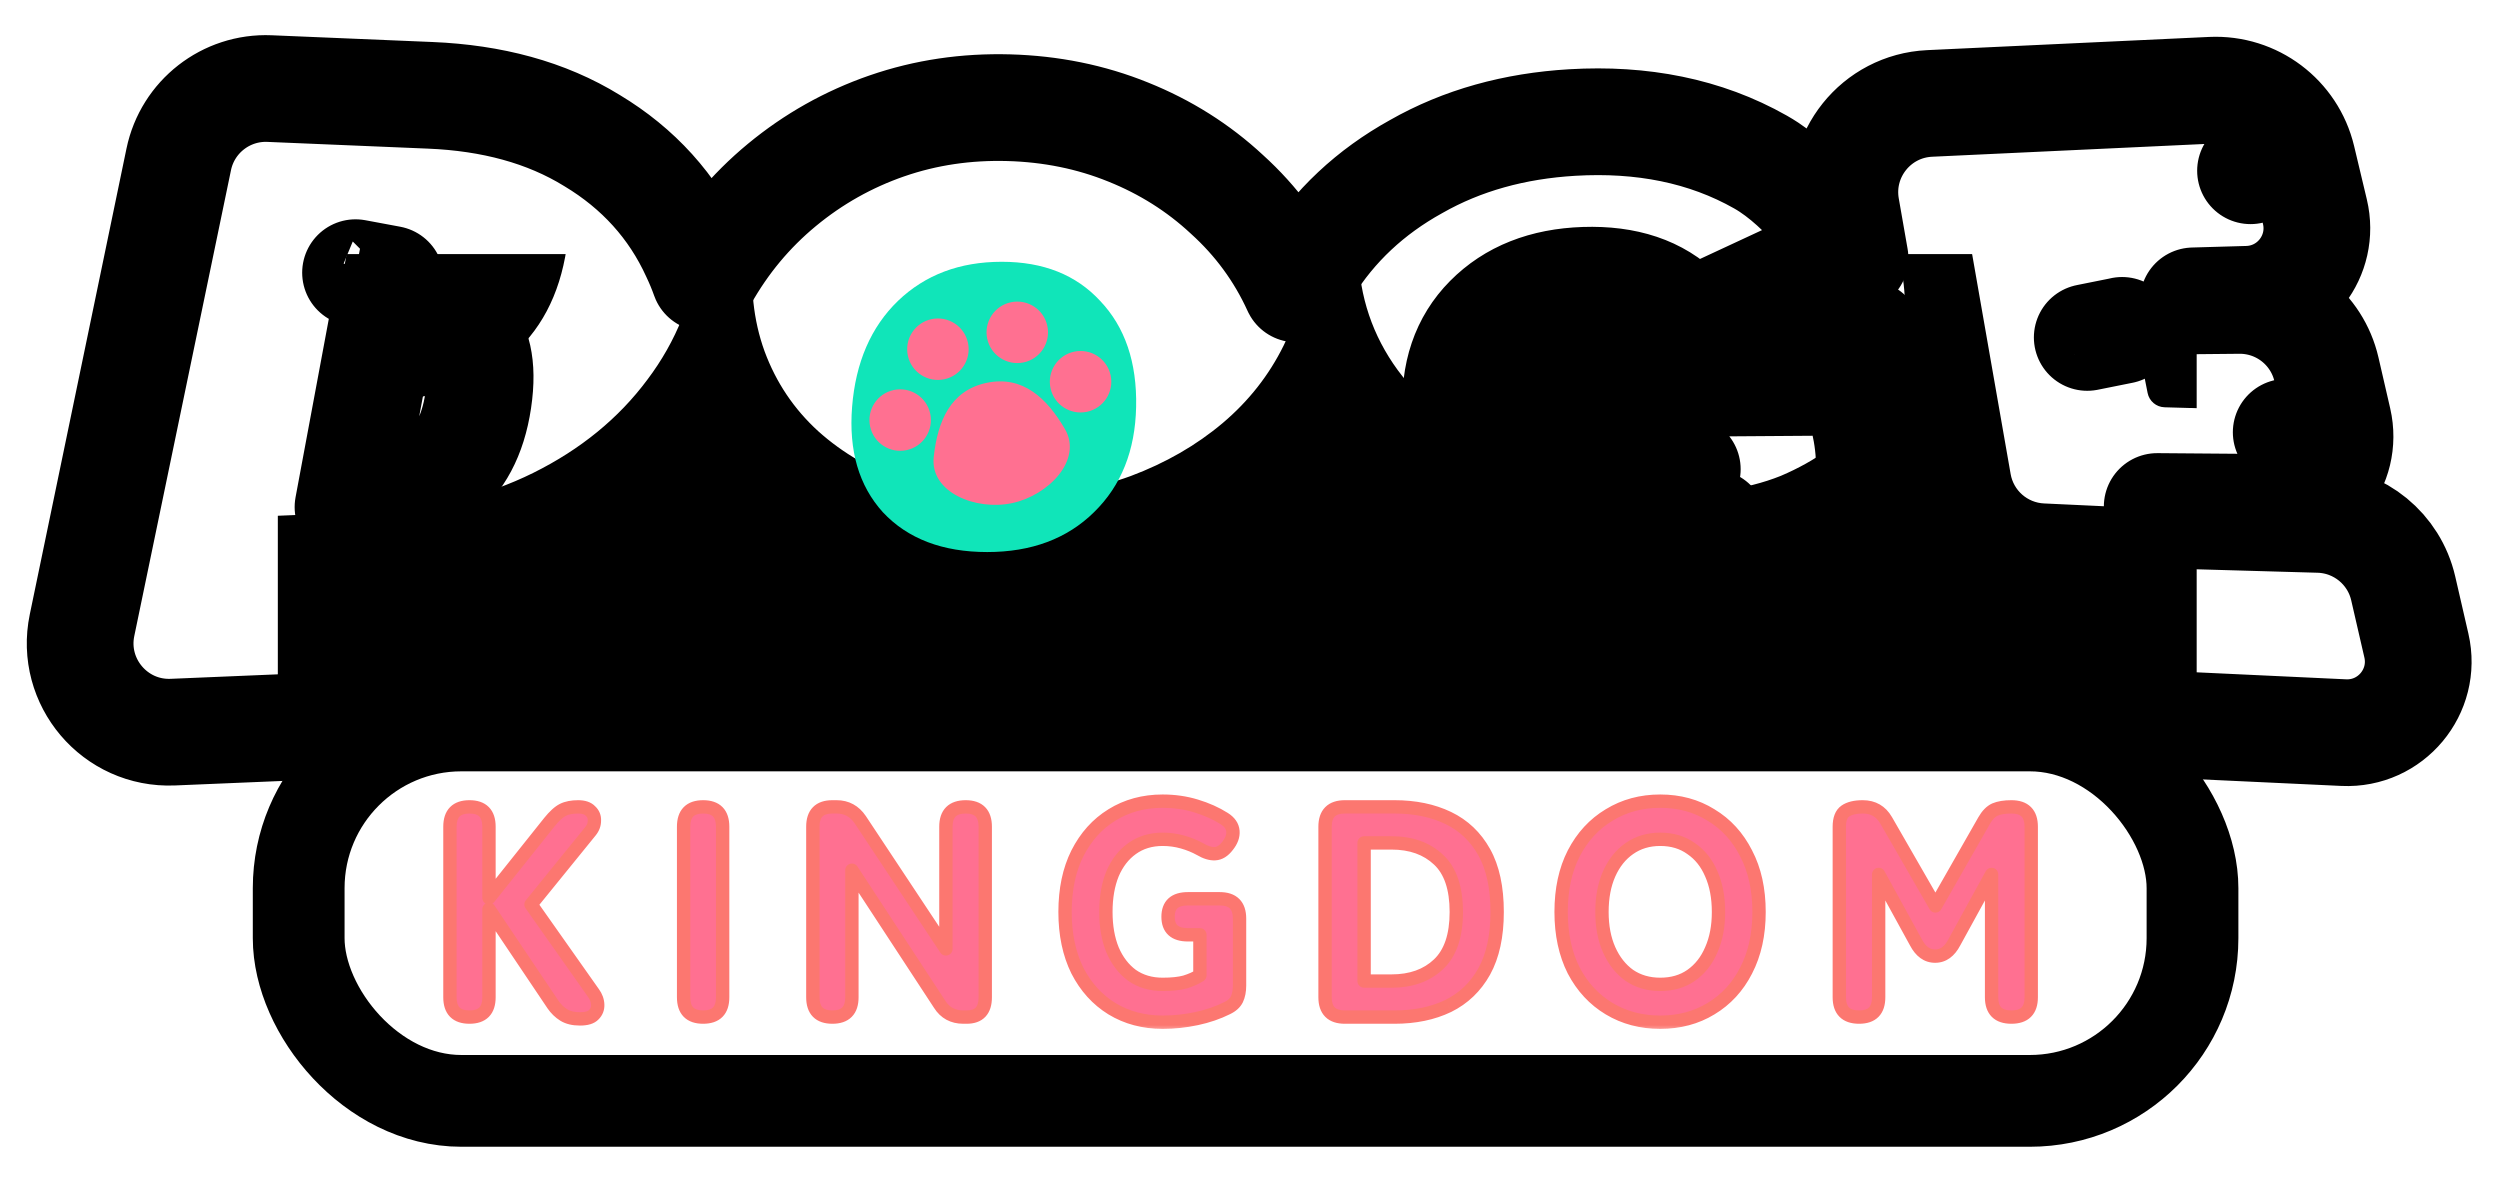 <svg width="160" height="76" viewBox="0 0 160 76" fill="none" xmlns="http://www.w3.org/2000/svg">
<mask id="mask0_51_680" style="mask-type:alpha" maskUnits="userSpaceOnUse" x="0" y="0" width="160" height="76">
<rect width="160" height="76" fill="#D9D9D9"/>
</mask>
<g mask="url(#mask0_51_680)">
<rect x="17.781" y="16.262" width="122.806" height="28.833" fill="black"/>
<g filter="url(#filter0_i_51_680)">
<path fill-rule="evenodd" clip-rule="evenodd" d="M81.237 26.135C81.253 28.388 80.803 30.459 79.878 32.354C78.942 34.255 77.641 35.91 75.973 37.322C74.289 38.742 72.324 39.873 70.08 40.714C67.825 41.532 65.405 41.979 62.826 42.051C60.247 42.123 57.866 41.803 55.691 41.086C53.529 40.333 51.66 39.252 50.089 37.841C48.533 36.422 47.389 34.716 46.655 32.726C45.932 30.731 45.703 28.532 45.96 26.133C46.216 23.737 46.902 21.543 48.008 19.556C49.103 17.576 50.507 15.88 52.217 14.469C53.913 13.066 55.8 12.005 57.882 11.283C59.953 10.566 62.145 10.242 64.467 10.307C66.788 10.371 68.941 10.811 70.933 11.62C72.936 12.425 74.695 13.536 76.213 14.952C77.777 16.361 78.991 18.015 79.853 19.915C80.758 21.809 81.222 23.881 81.237 26.135ZM100.83 11.249C104.731 11.02 108.11 11.708 110.992 13.343C112.912 14.431 115.05 17.21 116.307 19.015C116.81 19.736 116.297 20.691 115.419 20.709L108.879 20.846C108.522 20.854 108.183 20.692 107.954 20.419C107.831 20.273 107.699 20.122 107.598 20.021C106.121 18.543 104.061 17.852 101.411 17.939C98.811 18.025 96.755 18.845 95.231 20.385C93.722 21.908 93.034 23.924 93.179 26.45C93.332 29.116 94.316 31.223 96.143 32.787C98.021 34.346 100.515 35.187 103.611 35.292C105.765 35.365 107.519 34.96 108.867 34.07C110.236 33.141 111.138 31.809 111.573 30.078L102.882 29.96C101.708 29.944 100.739 29.038 100.644 27.868L100.576 27.028C100.469 25.709 101.506 24.577 102.829 24.568L117.032 24.466C117.921 24.46 118.733 24.972 118.997 25.82C119.426 27.197 119.905 29.435 119.461 31.688C119.104 33.5 118.278 35.232 116.978 36.875C115.691 38.472 113.93 39.748 111.694 40.7C109.439 41.604 106.708 41.955 103.511 41.767C99.902 41.554 96.664 40.737 93.815 39.337C91.022 37.941 88.809 36.138 87.176 33.928C85.566 31.722 84.731 29.236 84.652 26.449C84.574 23.664 85.225 21.184 86.589 18.988C87.961 16.768 89.865 14.985 92.3 13.641C94.742 12.244 97.579 11.441 100.83 11.249ZM141.698 9.186C142.791 9.134 143.765 9.867 144.019 10.931L144.833 14.34C145 15.042 144.48 15.721 143.758 15.742L132.665 16.059C131.96 16.079 131.443 16.729 131.582 17.421L132.467 21.821C132.575 22.357 133.048 22.74 133.594 22.735L143.325 22.641C144.393 22.631 145.325 23.365 145.565 24.406L146.317 27.664C146.482 28.381 145.934 29.064 145.198 29.058L135.293 28.979C134.572 28.973 134.027 29.631 134.167 30.338L135.17 35.394C135.273 35.915 135.723 36.295 136.254 36.31L148.324 36.655C149.359 36.685 150.245 37.41 150.477 38.42L151.322 42.085C151.491 42.819 150.912 43.513 150.159 43.477L128.539 42.464C127.475 42.414 126.587 41.633 126.404 40.583L121.521 12.698C121.284 11.347 122.287 10.095 123.656 10.031L141.698 9.186ZM27.404 9.512C30.876 9.658 33.775 10.463 36.119 11.915C38.517 13.353 40.267 15.29 41.369 17.727C42.525 20.151 42.913 22.948 42.514 26.133C42.118 29.294 41.005 32.093 39.155 34.542C37.317 37.014 34.883 39.003 31.853 40.508C28.838 42.002 25.398 42.838 21.551 42.999L10.918 43.445C9.437 43.507 8.292 42.159 8.594 40.708L14.782 10.893C15.009 9.801 15.993 9.034 17.107 9.081L27.404 9.512ZM25.664 16.383L22.782 16.313C22.223 16.299 21.737 16.693 21.635 17.242L18.4 34.59C18.267 35.301 18.823 35.954 19.546 35.936L22.23 35.871C25.493 35.792 28.168 34.892 30.239 33.185C32.292 31.496 33.536 29.148 33.986 26.133C34.435 23.125 33.917 20.777 32.447 19.074C30.994 17.358 28.738 16.459 25.664 16.383Z" fill="white"/>
</g>
<path d="M95.231 20.385C93.722 21.908 93.034 23.924 93.179 26.45C93.332 29.116 94.316 31.223 96.143 32.787M95.231 20.385L111.694 40.7C113.93 39.748 115.691 38.472 116.978 36.875C118.278 35.232 119.104 33.5 119.461 31.688C119.905 29.435 119.426 27.197 118.997 25.82C118.733 24.972 117.921 24.46 117.032 24.466L102.829 24.568C101.506 24.577 100.469 25.709 100.576 27.028L100.644 27.868C100.739 29.038 101.708 29.944 102.882 29.96L107.987 30.029C107.735 30.564 107.392 30.94 106.967 31.232C106.382 31.612 105.396 31.936 103.727 31.879C103.425 31.869 103.135 31.85 102.857 31.824C100.803 31.63 99.364 31.015 98.344 30.175C97.974 29.855 97.655 29.495 97.395 29.079M95.231 20.385C96.755 18.845 98.811 18.025 101.411 17.939C104.061 17.852 106.121 18.543 107.598 20.021C107.699 20.122 107.831 20.273 107.954 20.419M95.231 20.385L107.118 21.122M96.143 32.787C98.021 34.346 100.515 35.187 103.611 35.292C105.765 35.365 107.519 34.96 108.867 34.07M96.143 32.787L98.02 30.592C99.004 32.244 100.796 33.347 102.836 33.375L103.676 33.386L108.447 33.451L108.867 34.07M96.143 32.787L97.998 30.554C97.732 30.099 97.527 29.604 97.395 29.079M108.867 34.07C109.139 33.885 109.393 33.684 109.629 33.467L108.458 33.451L108.867 34.07ZM97.395 29.079C97.319 28.777 97.266 28.464 97.24 28.144L97.172 27.304C96.947 24.523 98.755 22.074 101.313 21.361M97.395 29.079C96.935 28.343 96.656 27.431 96.588 26.254L96.588 26.254C96.488 24.516 96.946 23.506 97.657 22.789L97.659 22.787C98.426 22.011 99.533 21.457 101.313 21.361M101.313 21.361C101.382 21.342 101.452 21.324 101.522 21.307C101.933 21.21 102.362 21.156 102.804 21.153L106.492 21.127L107.118 21.122M101.313 21.361C101.382 21.358 101.452 21.355 101.523 21.352C102.004 21.336 102.429 21.354 102.806 21.4C103.979 21.541 104.693 21.948 105.175 22.428C105.176 22.428 105.177 22.429 105.177 22.43C105.185 22.438 105.197 22.451 105.214 22.47C105.249 22.51 105.292 22.56 105.341 22.618C106.199 23.637 107.505 24.291 108.951 24.26L115.49 24.123C116.035 24.112 116.552 24.004 117.028 23.82C118.102 23.403 118.964 22.592 119.464 21.598M107.118 21.122L115.347 17.295C115.25 17.297 115.155 17.305 115.062 17.32C115.162 17.448 115.26 17.576 115.355 17.703C115.708 18.169 116.029 18.616 116.307 19.015C116.81 19.736 116.297 20.691 115.419 20.709L113.828 20.742L113.371 20.752C113.411 20.824 113.455 20.895 113.504 20.965C113.456 20.895 113.406 20.825 113.355 20.752L108.879 20.846C108.522 20.854 108.183 20.692 107.954 20.419M107.118 21.122L107.954 20.419M119.464 21.598C119.519 21.624 119.573 21.651 119.626 21.678L119.572 21.367C119.538 21.445 119.502 21.522 119.464 21.598ZM119.464 21.598C118.687 21.229 117.837 21.045 117.008 21.051L115.426 21.063L108.884 21.11L107.118 21.122L107.954 20.419M82.942 33.862L82.947 33.851C82.974 33.796 83.001 33.741 83.027 33.686C83.424 34.463 83.887 35.215 84.418 35.941L84.43 35.958C86.424 38.656 89.079 40.787 92.288 42.391L92.309 42.402C95.613 44.026 99.303 44.94 103.31 45.176C106.849 45.384 110.114 45.013 112.965 43.87C112.987 43.861 113.01 43.852 113.032 43.842C115.69 42.711 117.94 41.125 119.638 39.016L119.655 38.995C120.625 37.77 121.406 36.469 121.976 35.097L123.04 41.172L126.17 40.624L123.04 41.172C123.5 43.796 125.718 45.751 128.38 45.875L149.999 46.888C153.011 47.029 155.326 44.257 154.649 41.318L153.805 37.653C153.223 35.129 151.011 33.316 148.421 33.242L138.166 32.949L138.061 32.416L145.171 32.473C148.114 32.497 150.305 29.764 149.644 26.897L146.317 27.664L149.644 26.897L148.893 23.639C148.292 21.036 145.963 19.201 143.292 19.227L140.372 19.255L143.856 19.155C146.743 19.073 148.825 16.357 148.154 13.547L147.341 10.138L144.033 10.928L147.341 10.138C146.706 7.479 144.27 5.647 141.539 5.775L123.497 6.62C120.072 6.78 117.566 9.91 118.157 13.287L118.722 16.516C118.1 15.649 117.319 14.627 116.46 13.652C115.459 12.518 114.142 11.203 112.676 10.372C109.119 8.355 105.059 7.58 100.629 7.841C96.936 8.058 93.581 8.979 90.627 10.664C87.724 12.271 85.382 14.447 83.685 17.191C83.421 17.617 83.178 18.05 82.957 18.492C82.954 18.486 82.951 18.48 82.948 18.474C81.895 16.162 80.41 14.143 78.52 12.435C76.69 10.732 74.579 9.406 72.212 8.454C69.816 7.481 67.259 6.968 64.562 6.893C61.855 6.818 59.25 7.196 56.765 8.056L56.763 8.056C54.297 8.911 52.053 10.173 50.043 11.835C48.031 13.496 46.375 15.487 45.086 17.785C44.905 17.277 44.699 16.779 44.466 16.289C43.066 13.21 40.84 10.77 37.896 9C34.949 7.179 31.453 6.264 27.547 6.101L17.25 5.669C14.465 5.552 12.005 7.47 11.439 10.199L5.25 40.014C4.497 43.643 7.358 47.012 11.061 46.857L21.694 46.411C25.954 46.233 29.872 45.301 33.369 43.567L33.371 43.566C36.832 41.847 39.699 39.529 41.888 36.59C42.497 35.783 43.038 34.944 43.514 34.075C44.438 36.502 45.868 38.612 47.788 40.364L47.808 40.382C49.744 42.121 52.016 43.422 54.568 44.311C54.586 44.317 54.604 44.323 54.622 44.329C57.219 45.185 60 45.546 62.921 45.465C65.839 45.383 68.623 44.875 71.245 43.924L71.278 43.912C73.856 42.946 76.167 41.625 78.175 39.932L78.178 39.929C80.194 38.223 81.792 36.197 82.942 33.862ZM135.815 21.148L135.814 21.144C135.814 21.145 135.814 21.146 135.815 21.148L133.583 21.596L135.815 21.148ZM28.069 30.548L28.067 30.55C26.723 31.658 24.872 32.37 22.272 32.454L24.636 19.774L25.58 19.797C28.046 19.858 29.221 20.549 29.84 21.28L29.862 21.306C30.48 22.021 30.964 23.25 30.608 25.629L30.608 25.63C30.263 27.944 29.371 29.477 28.069 30.548ZM24.992 17.868C24.992 17.869 24.992 17.87 24.991 17.871L24.992 17.868L22.754 17.451L24.992 17.868Z" stroke="black" stroke-width="6.83" stroke-linejoin="round"/>
<path d="M56.502 32.781C54.964 31.081 54.312 28.835 54.534 26.042C54.761 23.189 55.743 20.928 57.469 19.258C59.209 17.589 61.419 16.754 64.113 16.754C66.775 16.754 68.87 17.589 70.41 19.258C72 20.928 72.772 23.189 72.712 26.042C72.653 28.835 71.76 31.081 70.017 32.781C68.291 34.48 66.008 35.331 63.182 35.331C60.323 35.331 58.092 34.48 56.502 32.781Z" fill="#10E5B9"/>
<path fill-rule="evenodd" clip-rule="evenodd" d="M61.95 21.94C62.176 23.003 61.498 24.047 60.435 24.273C59.372 24.499 58.327 23.821 58.102 22.758C57.876 21.695 58.554 20.651 59.617 20.425C60.679 20.199 61.724 20.877 61.95 21.94ZM68.155 27.459C69.306 29.436 67.093 31.707 64.774 32.2C62.456 32.693 59.51 31.518 59.758 29.244C60.006 26.97 60.82 24.996 63.138 24.503C65.457 24.01 67.003 25.483 68.155 27.459ZM58.02 28.809C59.083 28.583 59.761 27.538 59.535 26.476C59.309 25.413 58.265 24.735 57.202 24.96C56.139 25.186 55.461 26.231 55.687 27.294C55.913 28.356 56.957 29.035 58.02 28.809ZM67.03 20.86C67.256 21.923 66.578 22.968 65.515 23.194C64.452 23.419 63.407 22.741 63.181 21.678C62.956 20.616 63.634 19.571 64.697 19.345C65.76 19.119 66.804 19.797 67.03 20.86ZM69.566 26.355C70.628 26.129 71.307 25.084 71.081 24.022C70.855 22.959 69.81 22.28 68.748 22.506C67.685 22.732 67.006 23.777 67.232 24.84C67.458 25.902 68.503 26.581 69.566 26.355Z" fill="#FF7091"/>
<rect x="19.116" y="46.429" width="121.204" height="24.027" rx="10.412" fill="white" stroke="black" stroke-width="5.873"/>
<mask id="path-8-outside-1_51_680" maskUnits="userSpaceOnUse" x="27.392" y="50.094" width="104" height="16" fill="black">
<rect fill="white" x="27.392" y="50.094" width="104" height="16"/>
<path d="M30.046 65.094C29.213 65.094 28.796 64.671 28.796 63.826V52.908C28.796 52.062 29.213 51.639 30.046 51.639C30.879 51.639 31.295 52.062 31.295 52.908V57.463L35.159 52.619C35.479 52.222 35.767 51.959 36.024 51.831C36.28 51.703 36.607 51.639 37.004 51.639C37.363 51.639 37.626 51.729 37.792 51.908C37.971 52.075 38.055 52.28 38.042 52.523C38.042 52.767 37.959 52.991 37.792 53.196L33.986 57.886L37.984 63.556C38.151 63.787 38.241 64.031 38.253 64.287C38.266 64.543 38.183 64.761 38.004 64.941C37.837 65.12 37.542 65.21 37.119 65.21C36.696 65.21 36.35 65.126 36.081 64.96C35.812 64.793 35.582 64.569 35.389 64.287L31.295 58.194V63.826C31.295 64.671 30.879 65.094 30.046 65.094ZM45 65.094C44.167 65.094 43.751 64.671 43.751 63.826V52.908C43.751 52.062 44.167 51.639 45 51.639C45.833 51.639 46.249 52.062 46.249 52.908V63.826C46.249 64.671 45.833 65.094 45 65.094ZM53.272 65.094C52.439 65.094 52.023 64.671 52.023 63.826V52.908C52.023 52.062 52.439 51.639 53.272 51.639H53.541C54.182 51.639 54.688 51.914 55.06 52.465L60.538 60.731V52.908C60.538 52.062 60.961 51.639 61.806 51.639C62.639 51.639 63.056 52.062 63.056 52.908V63.826C63.056 64.671 62.659 65.094 61.864 65.094H61.653C60.986 65.094 60.48 64.819 60.134 64.268L54.521 55.695V63.826C54.521 64.671 54.105 65.094 53.272 65.094ZM74.41 65.421C73.193 65.421 72.11 65.133 71.162 64.556C70.226 63.979 69.489 63.166 68.951 62.115C68.426 61.051 68.163 59.802 68.163 58.367C68.163 56.919 68.426 55.669 68.951 54.618C69.489 53.555 70.226 52.735 71.162 52.158C72.11 51.569 73.193 51.274 74.41 51.274C75.166 51.274 75.877 51.376 76.544 51.581C77.223 51.786 77.825 52.056 78.351 52.389C78.697 52.606 78.882 52.876 78.908 53.196C78.934 53.504 78.818 53.818 78.562 54.138C78.319 54.458 78.049 54.625 77.755 54.638C77.473 54.65 77.159 54.554 76.813 54.349C76.467 54.157 76.089 54.003 75.679 53.888C75.269 53.773 74.846 53.715 74.41 53.715C73.654 53.715 73.001 53.914 72.45 54.311C71.911 54.695 71.495 55.233 71.2 55.925C70.918 56.617 70.777 57.431 70.777 58.367C70.777 59.289 70.918 60.097 71.2 60.789C71.495 61.48 71.911 62.025 72.45 62.422C73.001 62.807 73.654 62.999 74.41 62.999C75 62.999 75.48 62.948 75.852 62.845C76.223 62.73 76.537 62.589 76.794 62.422V59.828H76.025C75.179 59.828 74.756 59.443 74.756 58.674C74.756 57.905 75.179 57.521 76.025 57.521H78.062C78.908 57.521 79.331 57.944 79.331 58.789V63.076C79.331 63.422 79.273 63.717 79.158 63.96C79.043 64.191 78.838 64.377 78.543 64.518C77.953 64.812 77.3 65.037 76.582 65.19C75.865 65.344 75.141 65.421 74.41 65.421ZM86.072 65.094C85.226 65.094 84.803 64.671 84.803 63.826V52.908C84.803 52.062 85.226 51.639 86.072 51.639H89.244C90.551 51.639 91.698 51.876 92.684 52.35C93.671 52.824 94.44 53.555 94.991 54.541C95.542 55.528 95.818 56.803 95.818 58.367C95.818 59.904 95.542 61.173 94.991 62.172C94.44 63.159 93.671 63.896 92.684 64.383C91.698 64.857 90.551 65.094 89.244 65.094H86.072ZM87.302 62.788H89.052C90.307 62.788 91.313 62.429 92.069 61.711C92.825 60.994 93.203 59.879 93.203 58.367C93.203 56.842 92.825 55.727 92.069 55.022C91.313 54.304 90.307 53.946 89.052 53.946H87.302V62.788ZM106.255 65.421C105.037 65.421 103.948 65.133 102.987 64.556C102.026 63.979 101.27 63.166 100.719 62.115C100.181 61.051 99.912 59.802 99.912 58.367C99.912 56.919 100.181 55.669 100.719 54.618C101.27 53.555 102.026 52.735 102.987 52.158C103.948 51.569 105.037 51.274 106.255 51.274C107.472 51.274 108.555 51.569 109.503 52.158C110.464 52.735 111.214 53.555 111.752 54.618C112.303 55.669 112.579 56.919 112.579 58.367C112.579 59.802 112.303 61.051 111.752 62.115C111.214 63.166 110.464 63.979 109.503 64.556C108.555 65.133 107.472 65.421 106.255 65.421ZM106.255 62.999C107.024 62.999 107.684 62.807 108.235 62.422C108.798 62.025 109.228 61.48 109.522 60.789C109.83 60.097 109.984 59.289 109.984 58.367C109.984 57.431 109.83 56.617 109.522 55.925C109.228 55.233 108.798 54.695 108.235 54.311C107.684 53.914 107.024 53.715 106.255 53.715C105.499 53.715 104.839 53.914 104.275 54.311C103.724 54.695 103.295 55.233 102.987 55.925C102.68 56.617 102.526 57.431 102.526 58.367C102.526 59.289 102.68 60.097 102.987 60.789C103.295 61.48 103.724 62.025 104.275 62.422C104.839 62.807 105.499 62.999 106.255 62.999ZM118.984 65.094C118.139 65.094 117.716 64.671 117.716 63.826V52.908C117.716 52.421 117.844 52.087 118.1 51.908C118.357 51.729 118.728 51.639 119.215 51.639C119.881 51.639 120.381 51.927 120.714 52.504L123.867 57.982L126.981 52.523C127.186 52.164 127.416 51.927 127.673 51.812C127.942 51.697 128.294 51.639 128.73 51.639C129.576 51.639 129.999 52.062 129.999 52.908V63.826C129.999 64.671 129.576 65.094 128.73 65.094C127.884 65.094 127.461 64.671 127.461 63.826V55.964L125.078 60.308C124.77 60.898 124.36 61.192 123.848 61.192C123.335 61.192 122.925 60.898 122.617 60.308L120.234 55.964V63.826C120.234 64.671 119.817 65.094 118.984 65.094Z"/>
</mask>
<path d="M30.046 65.094C29.213 65.094 28.796 64.671 28.796 63.826V52.908C28.796 52.062 29.213 51.639 30.046 51.639C30.879 51.639 31.295 52.062 31.295 52.908V57.463L35.159 52.619C35.479 52.222 35.767 51.959 36.024 51.831C36.28 51.703 36.607 51.639 37.004 51.639C37.363 51.639 37.626 51.729 37.792 51.908C37.971 52.075 38.055 52.28 38.042 52.523C38.042 52.767 37.959 52.991 37.792 53.196L33.986 57.886L37.984 63.556C38.151 63.787 38.241 64.031 38.253 64.287C38.266 64.543 38.183 64.761 38.004 64.941C37.837 65.12 37.542 65.21 37.119 65.21C36.696 65.21 36.35 65.126 36.081 64.96C35.812 64.793 35.582 64.569 35.389 64.287L31.295 58.194V63.826C31.295 64.671 30.879 65.094 30.046 65.094ZM45 65.094C44.167 65.094 43.751 64.671 43.751 63.826V52.908C43.751 52.062 44.167 51.639 45 51.639C45.833 51.639 46.249 52.062 46.249 52.908V63.826C46.249 64.671 45.833 65.094 45 65.094ZM53.272 65.094C52.439 65.094 52.023 64.671 52.023 63.826V52.908C52.023 52.062 52.439 51.639 53.272 51.639H53.541C54.182 51.639 54.688 51.914 55.06 52.465L60.538 60.731V52.908C60.538 52.062 60.961 51.639 61.806 51.639C62.639 51.639 63.056 52.062 63.056 52.908V63.826C63.056 64.671 62.659 65.094 61.864 65.094H61.653C60.986 65.094 60.48 64.819 60.134 64.268L54.521 55.695V63.826C54.521 64.671 54.105 65.094 53.272 65.094ZM74.41 65.421C73.193 65.421 72.11 65.133 71.162 64.556C70.226 63.979 69.489 63.166 68.951 62.115C68.426 61.051 68.163 59.802 68.163 58.367C68.163 56.919 68.426 55.669 68.951 54.618C69.489 53.555 70.226 52.735 71.162 52.158C72.11 51.569 73.193 51.274 74.41 51.274C75.166 51.274 75.877 51.376 76.544 51.581C77.223 51.786 77.825 52.056 78.351 52.389C78.697 52.606 78.882 52.876 78.908 53.196C78.934 53.504 78.818 53.818 78.562 54.138C78.319 54.458 78.049 54.625 77.755 54.638C77.473 54.65 77.159 54.554 76.813 54.349C76.467 54.157 76.089 54.003 75.679 53.888C75.269 53.773 74.846 53.715 74.41 53.715C73.654 53.715 73.001 53.914 72.45 54.311C71.911 54.695 71.495 55.233 71.2 55.925C70.918 56.617 70.777 57.431 70.777 58.367C70.777 59.289 70.918 60.097 71.2 60.789C71.495 61.48 71.911 62.025 72.45 62.422C73.001 62.807 73.654 62.999 74.41 62.999C75 62.999 75.48 62.948 75.852 62.845C76.223 62.73 76.537 62.589 76.794 62.422V59.828H76.025C75.179 59.828 74.756 59.443 74.756 58.674C74.756 57.905 75.179 57.521 76.025 57.521H78.062C78.908 57.521 79.331 57.944 79.331 58.789V63.076C79.331 63.422 79.273 63.717 79.158 63.96C79.043 64.191 78.838 64.377 78.543 64.518C77.953 64.812 77.3 65.037 76.582 65.19C75.865 65.344 75.141 65.421 74.41 65.421ZM86.072 65.094C85.226 65.094 84.803 64.671 84.803 63.826V52.908C84.803 52.062 85.226 51.639 86.072 51.639H89.244C90.551 51.639 91.698 51.876 92.684 52.35C93.671 52.824 94.44 53.555 94.991 54.541C95.542 55.528 95.818 56.803 95.818 58.367C95.818 59.904 95.542 61.173 94.991 62.172C94.44 63.159 93.671 63.896 92.684 64.383C91.698 64.857 90.551 65.094 89.244 65.094H86.072ZM87.302 62.788H89.052C90.307 62.788 91.313 62.429 92.069 61.711C92.825 60.994 93.203 59.879 93.203 58.367C93.203 56.842 92.825 55.727 92.069 55.022C91.313 54.304 90.307 53.946 89.052 53.946H87.302V62.788ZM106.255 65.421C105.037 65.421 103.948 65.133 102.987 64.556C102.026 63.979 101.27 63.166 100.719 62.115C100.181 61.051 99.912 59.802 99.912 58.367C99.912 56.919 100.181 55.669 100.719 54.618C101.27 53.555 102.026 52.735 102.987 52.158C103.948 51.569 105.037 51.274 106.255 51.274C107.472 51.274 108.555 51.569 109.503 52.158C110.464 52.735 111.214 53.555 111.752 54.618C112.303 55.669 112.579 56.919 112.579 58.367C112.579 59.802 112.303 61.051 111.752 62.115C111.214 63.166 110.464 63.979 109.503 64.556C108.555 65.133 107.472 65.421 106.255 65.421ZM106.255 62.999C107.024 62.999 107.684 62.807 108.235 62.422C108.798 62.025 109.228 61.48 109.522 60.789C109.83 60.097 109.984 59.289 109.984 58.367C109.984 57.431 109.83 56.617 109.522 55.925C109.228 55.233 108.798 54.695 108.235 54.311C107.684 53.914 107.024 53.715 106.255 53.715C105.499 53.715 104.839 53.914 104.275 54.311C103.724 54.695 103.295 55.233 102.987 55.925C102.68 56.617 102.526 57.431 102.526 58.367C102.526 59.289 102.68 60.097 102.987 60.789C103.295 61.48 103.724 62.025 104.275 62.422C104.839 62.807 105.499 62.999 106.255 62.999ZM118.984 65.094C118.139 65.094 117.716 64.671 117.716 63.826V52.908C117.716 52.421 117.844 52.087 118.1 51.908C118.357 51.729 118.728 51.639 119.215 51.639C119.881 51.639 120.381 51.927 120.714 52.504L123.867 57.982L126.981 52.523C127.186 52.164 127.416 51.927 127.673 51.812C127.942 51.697 128.294 51.639 128.73 51.639C129.576 51.639 129.999 52.062 129.999 52.908V63.826C129.999 64.671 129.576 65.094 128.73 65.094C127.884 65.094 127.461 64.671 127.461 63.826V55.964L125.078 60.308C124.77 60.898 124.36 61.192 123.848 61.192C123.335 61.192 122.925 60.898 122.617 60.308L120.234 55.964V63.826C120.234 64.671 119.817 65.094 118.984 65.094Z" fill="#FF7091"/>
<path d="M31.295 57.463H30.868C30.868 57.645 30.983 57.806 31.154 57.866C31.325 57.926 31.516 57.871 31.629 57.73L31.295 57.463ZM35.159 52.619L34.826 52.351L34.825 52.353L35.159 52.619ZM36.024 51.831L35.833 51.449L35.833 51.449L36.024 51.831ZM37.792 51.908L37.479 52.199C37.486 52.206 37.494 52.214 37.501 52.221L37.792 51.908ZM38.042 52.523L37.615 52.501C37.615 52.508 37.615 52.516 37.615 52.523H38.042ZM37.792 53.196L37.461 52.927L37.46 52.927L37.792 53.196ZM33.986 57.886L33.654 57.617C33.534 57.765 33.527 57.976 33.637 58.132L33.986 57.886ZM37.984 63.556L37.635 63.803L37.638 63.807L37.984 63.556ZM38.253 64.287L38.68 64.266L38.253 64.287ZM38.004 64.941L37.702 64.638C37.698 64.642 37.694 64.646 37.691 64.65L38.004 64.941ZM36.081 64.96L35.856 65.323L36.081 64.96ZM35.389 64.287L35.035 64.525L35.036 64.528L35.389 64.287ZM31.295 58.194L31.65 57.955C31.545 57.799 31.35 57.73 31.171 57.785C30.991 57.84 30.868 58.006 30.868 58.194H31.295ZM30.046 64.667C29.697 64.667 29.513 64.579 29.413 64.477C29.312 64.374 29.223 64.184 29.223 63.826H28.369C28.369 64.313 28.489 64.757 28.804 65.077C29.121 65.398 29.562 65.521 30.046 65.521V64.667ZM29.223 63.826V52.908H28.369V63.826H29.223ZM29.223 52.908C29.223 52.549 29.312 52.359 29.413 52.256C29.513 52.154 29.697 52.066 30.046 52.066V51.212C29.562 51.212 29.121 51.335 28.804 51.656C28.489 51.976 28.369 52.42 28.369 52.908H29.223ZM30.046 52.066C30.395 52.066 30.578 52.154 30.678 52.256C30.78 52.359 30.868 52.549 30.868 52.908H31.722C31.722 52.42 31.602 51.976 31.287 51.656C30.971 51.335 30.53 51.212 30.046 51.212V52.066ZM30.868 52.908V57.463H31.722V52.908H30.868ZM31.629 57.73L35.493 52.886L34.825 52.353L30.961 57.197L31.629 57.73ZM35.491 52.887C35.798 52.506 36.041 52.3 36.215 52.213L35.833 51.449C35.494 51.618 35.16 51.938 34.826 52.351L35.491 52.887ZM36.215 52.213C36.393 52.124 36.649 52.066 37.004 52.066V51.212C36.565 51.212 36.167 51.282 35.833 51.449L36.215 52.213ZM37.004 52.066C37.3 52.066 37.425 52.14 37.479 52.199L38.105 51.617C37.826 51.317 37.426 51.212 37.004 51.212V52.066ZM37.501 52.221C37.589 52.302 37.621 52.384 37.615 52.501L38.468 52.546C38.488 52.175 38.355 51.847 38.083 51.595L37.501 52.221ZM37.615 52.523C37.615 52.66 37.571 52.791 37.461 52.927L38.124 53.465C38.346 53.191 38.469 52.873 38.469 52.523H37.615ZM37.46 52.927L33.654 57.617L34.318 58.155L38.124 53.465L37.46 52.927ZM33.637 58.132L37.635 63.803L38.333 63.31L34.335 57.64L33.637 58.132ZM37.638 63.807C37.762 63.978 37.819 64.143 37.827 64.308L38.68 64.266C38.663 63.918 38.54 63.596 38.331 63.306L37.638 63.807ZM37.827 64.308C37.834 64.446 37.794 64.546 37.702 64.638L38.306 65.243C38.571 64.977 38.699 64.641 38.68 64.266L37.827 64.308ZM37.691 64.65C37.647 64.697 37.505 64.782 37.119 64.782V65.637C37.58 65.637 38.027 65.543 38.316 65.231L37.691 64.65ZM37.119 64.782C36.75 64.782 36.489 64.709 36.306 64.597L35.856 65.323C36.212 65.543 36.643 65.637 37.119 65.637V64.782ZM36.306 64.597C36.092 64.464 35.904 64.283 35.742 64.046L35.036 64.528C35.26 64.855 35.533 65.122 35.856 65.323L36.306 64.597ZM35.744 64.049L31.65 57.955L30.941 58.432L35.035 64.525L35.744 64.049ZM30.868 58.194V63.826H31.722V58.194H30.868ZM30.868 63.826C30.868 64.184 30.78 64.374 30.678 64.477C30.578 64.579 30.395 64.667 30.046 64.667V65.521C30.53 65.521 30.971 65.398 31.287 65.077C31.602 64.757 31.722 64.313 31.722 63.826H30.868ZM45 64.667C44.651 64.667 44.468 64.579 44.367 64.477C44.266 64.374 44.178 64.184 44.178 63.826H43.324C43.324 64.313 43.444 64.757 43.759 65.077C44.075 65.398 44.516 65.521 45 65.521V64.667ZM44.178 63.826V52.908H43.324V63.826H44.178ZM44.178 52.908C44.178 52.549 44.266 52.359 44.367 52.256C44.468 52.154 44.651 52.066 45 52.066V51.212C44.516 51.212 44.075 51.335 43.759 51.656C43.444 51.976 43.324 52.42 43.324 52.908H44.178ZM45 52.066C45.349 52.066 45.533 52.154 45.633 52.256C45.734 52.359 45.822 52.549 45.822 52.908H46.677C46.677 52.42 46.557 51.976 46.242 51.656C45.925 51.335 45.484 51.212 45 51.212V52.066ZM45.822 52.908V63.826H46.677V52.908H45.822ZM45.822 63.826C45.822 64.184 45.734 64.374 45.633 64.477C45.533 64.579 45.349 64.667 45 64.667V65.521C45.484 65.521 45.925 65.398 46.242 65.077C46.557 64.757 46.677 64.313 46.677 63.826H45.822ZM55.06 52.465L55.416 52.23L55.414 52.227L55.06 52.465ZM60.538 60.731L60.182 60.967C60.286 61.124 60.481 61.194 60.661 61.14C60.842 61.086 60.965 60.919 60.965 60.731H60.538ZM60.134 64.268L60.496 64.04L60.492 64.034L60.134 64.268ZM54.521 55.695L54.879 55.461C54.775 55.303 54.58 55.231 54.399 55.285C54.218 55.339 54.094 55.506 54.094 55.695H54.521ZM53.272 64.667C52.923 64.667 52.739 64.579 52.639 64.477C52.538 64.374 52.45 64.184 52.45 63.826H51.595C51.595 64.313 51.715 64.757 52.031 65.077C52.347 65.398 52.788 65.521 53.272 65.521V64.667ZM52.45 63.826V52.908H51.595V63.826H52.45ZM52.45 52.908C52.45 52.549 52.538 52.359 52.639 52.256C52.739 52.154 52.923 52.066 53.272 52.066V51.212C52.788 51.212 52.347 51.335 52.031 51.656C51.715 51.976 51.595 52.42 51.595 52.908H52.45ZM53.272 52.066H53.541V51.212H53.272V52.066ZM53.541 52.066C54.034 52.066 54.41 52.266 54.706 52.704L55.414 52.227C54.966 51.563 54.33 51.212 53.541 51.212V52.066ZM54.704 52.702L60.182 60.967L60.894 60.495L55.416 52.23L54.704 52.702ZM60.965 60.731V52.908H60.111V60.731H60.965ZM60.965 52.908C60.965 52.551 61.054 52.361 61.157 52.258C61.26 52.155 61.449 52.066 61.806 52.066V51.212C61.318 51.212 60.873 51.334 60.553 51.654C60.233 51.974 60.111 52.419 60.111 52.908H60.965ZM61.806 52.066C62.155 52.066 62.339 52.154 62.439 52.256C62.541 52.359 62.629 52.549 62.629 52.908H63.483C63.483 52.42 63.363 51.976 63.048 51.656C62.731 51.335 62.291 51.212 61.806 51.212V52.066ZM62.629 52.908V63.826H63.483V52.908H62.629ZM62.629 63.826C62.629 64.189 62.543 64.382 62.447 64.485C62.355 64.582 62.188 64.667 61.864 64.667V65.521C62.334 65.521 62.764 65.395 63.069 65.07C63.37 64.749 63.483 64.308 63.483 63.826H62.629ZM61.864 64.667H61.653V65.521H61.864V64.667ZM61.653 64.667C61.129 64.667 60.761 64.463 60.496 64.041L59.772 64.495C60.199 65.174 60.844 65.521 61.653 65.521V64.667ZM60.492 64.034L54.879 55.461L54.164 55.929L59.777 64.502L60.492 64.034ZM54.094 55.695V63.826H54.949V55.695H54.094ZM54.094 63.826C54.094 64.184 54.006 64.374 53.905 64.477C53.805 64.579 53.621 64.667 53.272 64.667V65.521C53.756 65.521 54.197 65.398 54.513 65.077C54.829 64.757 54.949 64.313 54.949 63.826H54.094ZM71.162 64.556L70.938 64.92L70.94 64.921L71.162 64.556ZM68.951 62.115L68.568 62.304L68.571 62.31L68.951 62.115ZM68.951 54.618L68.57 54.425L68.569 54.427L68.951 54.618ZM71.162 52.158L71.386 52.522L71.387 52.521L71.162 52.158ZM76.544 51.581L76.418 51.99L76.42 51.99L76.544 51.581ZM78.351 52.389L78.122 52.749L78.123 52.75L78.351 52.389ZM78.908 53.196L78.482 53.23L78.482 53.231L78.908 53.196ZM78.562 54.138L78.228 53.871L78.222 53.879L78.562 54.138ZM77.755 54.638L77.736 54.211L77.735 54.211L77.755 54.638ZM76.813 54.349L77.031 53.982L77.02 53.976L76.813 54.349ZM72.45 54.311L72.698 54.658L72.699 54.657L72.45 54.311ZM71.2 55.925L70.807 55.758L70.805 55.764L71.2 55.925ZM71.2 60.789L70.805 60.95L70.807 60.956L71.2 60.789ZM72.45 62.422L72.196 62.766L72.205 62.773L72.45 62.422ZM75.852 62.845L75.966 63.257L75.978 63.253L75.852 62.845ZM76.794 62.422L77.026 62.781C77.148 62.702 77.221 62.567 77.221 62.422H76.794ZM76.794 59.828H77.221C77.221 59.592 77.03 59.4 76.794 59.4V59.828ZM79.158 63.96L79.54 64.151L79.544 64.143L79.158 63.96ZM78.543 64.518L78.359 64.132L78.352 64.135L78.543 64.518ZM74.41 64.994C73.263 64.994 72.259 64.723 71.384 64.191L70.94 64.921C71.961 65.542 73.122 65.848 74.41 65.848V64.994ZM71.386 64.192C70.522 63.66 69.837 62.907 69.331 61.92L68.571 62.31C69.142 63.425 69.931 64.299 70.938 64.92L71.386 64.192ZM69.334 61.926C68.843 60.932 68.59 59.75 68.59 58.367H67.736C67.736 59.854 68.008 61.17 68.568 62.304L69.334 61.926ZM68.59 58.367C68.59 56.97 68.844 55.789 69.333 54.809L68.569 54.427C68.008 55.55 67.736 56.867 67.736 58.367H68.59ZM69.332 54.811C69.838 53.812 70.523 53.053 71.386 52.522L70.938 51.794C69.929 52.416 69.141 53.298 68.57 54.425L69.332 54.811ZM71.387 52.521C72.262 51.977 73.265 51.701 74.41 51.701V50.847C73.121 50.847 71.958 51.16 70.936 51.795L71.387 52.521ZM74.41 51.701C75.127 51.701 75.796 51.798 76.418 51.99L76.669 51.173C75.959 50.955 75.205 50.847 74.41 50.847V51.701ZM76.42 51.99C77.067 52.186 77.633 52.44 78.122 52.749L78.579 52.028C78.017 51.671 77.378 51.387 76.667 51.172L76.42 51.99ZM78.123 52.75C78.389 52.918 78.47 53.08 78.482 53.23L79.334 53.162C79.295 52.672 79.004 52.295 78.578 52.027L78.123 52.75ZM78.482 53.231C78.496 53.398 78.44 53.607 78.228 53.871L78.896 54.405C79.197 54.028 79.371 53.609 79.334 53.16L78.482 53.231ZM78.222 53.879C78.026 54.138 77.862 54.205 77.736 54.211L77.773 55.064C78.237 55.044 78.611 54.779 78.902 54.396L78.222 53.879ZM77.735 54.211C77.565 54.219 77.334 54.162 77.031 53.982L76.595 54.717C76.984 54.947 77.381 55.082 77.774 55.064L77.735 54.211ZM77.02 53.976C76.643 53.766 76.234 53.6 75.794 53.477L75.563 54.299C75.944 54.406 76.291 54.548 76.605 54.723L77.02 53.976ZM75.794 53.477C75.346 53.351 74.884 53.288 74.41 53.288V54.142C74.808 54.142 75.192 54.195 75.563 54.299L75.794 53.477ZM74.41 53.288C73.575 53.288 72.832 53.509 72.2 53.964L72.699 54.657C73.169 54.318 73.733 54.142 74.41 54.142V53.288ZM72.201 53.963C71.591 54.399 71.128 55.004 70.807 55.758L71.593 56.093C71.861 55.463 72.232 54.991 72.698 54.658L72.201 53.963ZM70.805 55.764C70.497 56.519 70.35 57.389 70.35 58.367H71.204C71.204 57.473 71.339 56.716 71.596 56.087L70.805 55.764ZM70.35 58.367C70.35 59.332 70.498 60.196 70.805 60.95L71.596 60.627C71.339 59.997 71.204 59.247 71.204 58.367H70.35ZM70.807 60.956C71.128 61.709 71.589 62.318 72.196 62.766L72.703 62.079C72.234 61.732 71.862 61.252 71.593 60.621L70.807 60.956ZM72.205 62.773C72.837 63.213 73.578 63.426 74.41 63.426V62.572C73.73 62.572 73.165 62.4 72.694 62.072L72.205 62.773ZM74.41 63.426C75.02 63.426 75.543 63.374 75.965 63.257L75.738 62.434C75.418 62.522 74.979 62.572 74.41 62.572V63.426ZM75.978 63.253C76.378 63.129 76.73 62.973 77.026 62.781L76.561 62.064C76.345 62.205 76.069 62.331 75.725 62.437L75.978 63.253ZM77.221 62.422V59.828H76.367V62.422H77.221ZM76.794 59.4H76.025V60.255H76.794V59.4ZM76.025 59.4C75.658 59.4 75.463 59.316 75.361 59.223C75.266 59.137 75.183 58.982 75.183 58.674H74.329C74.329 59.136 74.458 59.557 74.786 59.855C75.106 60.147 75.546 60.255 76.025 60.255V59.4ZM75.183 58.674C75.183 58.367 75.266 58.211 75.361 58.125C75.463 58.032 75.658 57.948 76.025 57.948V57.094C75.546 57.094 75.106 57.202 74.786 57.493C74.458 57.791 74.329 58.213 74.329 58.674H75.183ZM76.025 57.948H78.062V57.094H76.025V57.948ZM78.062 57.948C78.419 57.948 78.609 58.037 78.712 58.14C78.815 58.243 78.904 58.432 78.904 58.789H79.758C79.758 58.301 79.636 57.856 79.316 57.536C78.996 57.216 78.551 57.094 78.062 57.094V57.948ZM78.904 58.789V63.076H79.758V58.789H78.904ZM78.904 63.076C78.904 63.376 78.854 63.605 78.772 63.777L79.544 64.143C79.693 63.828 79.758 63.468 79.758 63.076H78.904ZM78.776 63.769C78.713 63.894 78.591 64.021 78.359 64.132L78.727 64.903C79.084 64.732 79.372 64.487 79.54 64.151L78.776 63.769ZM78.352 64.135C77.798 64.412 77.179 64.626 76.493 64.773L76.672 65.608C77.421 65.448 78.109 65.212 78.734 64.9L78.352 64.135ZM76.493 64.773C75.804 64.92 75.11 64.994 74.41 64.994V65.848C75.171 65.848 75.925 65.768 76.672 65.608L76.493 64.773ZM92.684 52.35L92.869 51.965V51.965L92.684 52.35ZM94.991 54.541L94.618 54.75L94.991 54.541ZM94.991 62.172L95.364 62.381L95.365 62.379L94.991 62.172ZM92.684 64.383L92.869 64.768L92.874 64.766L92.684 64.383ZM87.302 62.788H86.875C86.875 63.023 87.066 63.215 87.302 63.215V62.788ZM92.069 61.711L92.363 62.021L92.069 61.711ZM92.069 55.022L91.775 55.332L91.778 55.334L92.069 55.022ZM87.302 53.946V53.518C87.066 53.518 86.875 53.71 86.875 53.946H87.302ZM86.072 64.667C85.715 64.667 85.526 64.578 85.423 64.475C85.32 64.372 85.231 64.183 85.231 63.826H84.376C84.376 64.314 84.499 64.759 84.819 65.079C85.138 65.399 85.583 65.521 86.072 65.521V64.667ZM85.231 63.826V52.908H84.376V63.826H85.231ZM85.231 52.908C85.231 52.551 85.32 52.361 85.423 52.258C85.526 52.155 85.715 52.066 86.072 52.066V51.212C85.583 51.212 85.138 51.334 84.819 51.654C84.499 51.974 84.376 52.419 84.376 52.908H85.231ZM86.072 52.066H89.244V51.212H86.072V52.066ZM89.244 52.066C90.499 52.066 91.581 52.294 92.499 52.735L92.869 51.965C91.815 51.458 90.603 51.212 89.244 51.212V52.066ZM92.499 52.735C93.404 53.17 94.109 53.837 94.618 54.75L95.364 54.333C94.772 53.272 93.938 52.479 92.869 51.965L92.499 52.735ZM94.618 54.75C95.123 55.653 95.39 56.85 95.39 58.367H96.245C96.245 56.757 95.962 55.403 95.364 54.333L94.618 54.75ZM95.39 58.367C95.39 59.856 95.123 61.048 94.617 61.966L95.365 62.379C95.961 61.298 96.245 59.952 96.245 58.367H95.39ZM94.618 61.964C94.108 62.878 93.402 63.552 92.495 64L92.874 64.766C93.94 64.24 94.772 63.441 95.364 62.381L94.618 61.964ZM92.499 63.998C91.581 64.44 90.499 64.667 89.244 64.667V65.521C90.603 65.521 91.815 65.275 92.869 64.768L92.499 63.998ZM89.244 64.667H86.072V65.521H89.244V64.667ZM87.302 63.215H89.052V62.361H87.302V63.215ZM89.052 63.215C90.393 63.215 91.512 62.829 92.363 62.021L91.775 61.401C91.114 62.029 90.222 62.361 89.052 62.361V63.215ZM92.363 62.021C93.237 61.192 93.631 59.943 93.631 58.367H92.776C92.776 59.815 92.414 60.795 91.775 61.401L92.363 62.021ZM93.631 58.367C93.631 56.78 93.237 55.527 92.361 54.71L91.778 55.334C92.413 55.927 92.776 56.904 92.776 58.367H93.631ZM92.363 54.712C91.512 53.904 90.393 53.518 89.052 53.518V54.373C90.222 54.373 91.114 54.705 91.775 55.332L92.363 54.712ZM89.052 53.518H87.302V54.373H89.052V53.518ZM86.875 53.946V62.788H87.73V53.946H86.875ZM102.987 64.556L102.767 64.922L102.987 64.556ZM100.719 62.115L100.338 62.308L100.341 62.313L100.719 62.115ZM100.719 54.618L100.34 54.422L100.339 54.424L100.719 54.618ZM102.987 52.158L103.207 52.524L103.21 52.522L102.987 52.158ZM109.503 52.158L109.278 52.521L109.283 52.524L109.503 52.158ZM111.752 54.618L111.371 54.811L111.374 54.817L111.752 54.618ZM111.752 62.115L111.373 61.918L111.372 61.92L111.752 62.115ZM109.503 64.556L109.283 64.19L109.281 64.191L109.503 64.556ZM108.235 62.422L108.479 62.773L108.481 62.772L108.235 62.422ZM109.522 60.789L109.132 60.615L109.129 60.621L109.522 60.789ZM109.522 55.925L109.129 56.093L109.132 56.099L109.522 55.925ZM108.235 54.311L107.985 54.657L107.994 54.664L108.235 54.311ZM104.275 54.311L104.519 54.661L104.521 54.66L104.275 54.311ZM102.987 55.925L102.597 55.752L102.987 55.925ZM102.987 60.789L102.597 60.962L102.987 60.789ZM104.275 62.422L104.025 62.769L104.034 62.775L104.275 62.422ZM106.255 64.994C105.108 64.994 104.096 64.723 103.207 64.19L102.767 64.922C103.8 65.542 104.967 65.848 106.255 65.848V64.994ZM103.207 64.19C102.317 63.656 101.614 62.902 101.097 61.916L100.341 62.313C100.926 63.429 101.735 64.303 102.767 64.922L103.207 64.19ZM101.1 61.922C100.598 60.929 100.339 59.748 100.339 58.367H99.484C99.484 59.855 99.764 61.173 100.338 62.308L101.1 61.922ZM100.339 58.367C100.339 56.971 100.598 55.791 101.099 54.813L100.339 54.424C99.763 55.547 99.484 56.866 99.484 58.367H100.339ZM101.098 54.815C101.615 53.816 102.318 53.057 103.207 52.524L102.767 51.792C101.734 52.412 100.924 53.293 100.34 54.422L101.098 54.815ZM103.21 52.522C104.099 51.977 105.11 51.701 106.255 51.701V50.847C104.965 50.847 103.797 51.16 102.764 51.794L103.21 52.522ZM106.255 51.701C107.4 51.701 108.403 51.977 109.278 52.521L109.729 51.795C108.707 51.16 107.544 50.847 106.255 50.847V51.701ZM109.283 52.524C110.171 53.057 110.867 53.815 111.371 54.811L112.133 54.425C111.561 53.295 110.758 52.413 109.723 51.792L109.283 52.524ZM111.374 54.817C111.887 55.794 112.152 56.973 112.152 58.367H113.006C113.006 56.864 112.72 55.544 112.13 54.42L111.374 54.817ZM112.152 58.367C112.152 59.747 111.887 60.926 111.373 61.918L112.131 62.311C112.72 61.176 113.006 59.857 113.006 58.367H112.152ZM111.372 61.92C110.868 62.904 110.172 63.656 109.283 64.19L109.723 64.922C110.756 64.302 111.56 63.428 112.132 62.31L111.372 61.92ZM109.281 64.191C108.406 64.723 107.402 64.994 106.255 64.994V65.848C107.543 65.848 108.704 65.542 109.725 64.921L109.281 64.191ZM106.255 63.426C107.098 63.426 107.846 63.214 108.479 62.773L107.99 62.072C107.521 62.4 106.949 62.572 106.255 62.572V63.426ZM108.481 62.772C109.115 62.325 109.593 61.714 109.915 60.956L109.129 60.621C108.863 61.247 108.482 61.726 107.989 62.073L108.481 62.772ZM109.913 60.962C110.249 60.205 110.411 59.336 110.411 58.367H109.557C109.557 59.242 109.411 59.988 109.132 60.615L109.913 60.962ZM110.411 58.367C110.411 57.385 110.25 56.51 109.913 55.752L109.132 56.099C109.41 56.725 109.557 57.477 109.557 58.367H110.411ZM109.915 55.758C109.592 54.999 109.113 54.393 108.475 53.958L107.994 54.664C108.484 54.998 108.863 55.468 109.129 56.093L109.915 55.758ZM108.484 53.964C107.851 53.508 107.101 53.288 106.255 53.288V54.142C106.946 54.142 107.516 54.319 107.985 54.657L108.484 53.964ZM106.255 53.288C105.42 53.288 104.672 53.509 104.029 53.962L104.521 54.66C105.006 54.318 105.578 54.142 106.255 54.142V53.288ZM104.031 53.961C103.408 54.395 102.932 54.998 102.597 55.752L103.377 56.099C103.657 55.469 104.04 54.996 104.519 54.661L104.031 53.961ZM102.597 55.752C102.26 56.51 102.099 57.385 102.099 58.367H102.953C102.953 57.477 103.099 56.725 103.377 56.099L102.597 55.752ZM102.099 58.367C102.099 59.336 102.26 60.205 102.597 60.962L103.377 60.615C103.099 59.988 102.953 59.242 102.953 58.367H102.099ZM102.597 60.962C102.931 61.715 103.406 62.322 104.025 62.769L104.525 62.076C104.042 61.728 103.658 61.246 103.377 60.615L102.597 60.962ZM104.034 62.775C104.677 63.213 105.423 63.426 106.255 63.426V62.572C105.575 62.572 105.001 62.4 104.516 62.069L104.034 62.775ZM120.714 52.504L121.085 52.291L121.084 52.29L120.714 52.504ZM123.867 57.982L123.497 58.195C123.573 58.328 123.714 58.41 123.868 58.409C124.021 58.409 124.162 58.327 124.238 58.194L123.867 57.982ZM126.981 52.523L126.61 52.311L126.61 52.312L126.981 52.523ZM127.673 51.812L127.504 51.419L127.497 51.422L127.673 51.812ZM127.461 55.964H127.888C127.888 55.769 127.756 55.599 127.567 55.55C127.378 55.502 127.181 55.587 127.087 55.758L127.461 55.964ZM125.078 60.308L124.703 60.102L124.699 60.11L125.078 60.308ZM122.617 60.308L122.996 60.11L122.992 60.102L122.617 60.308ZM120.234 55.964L120.608 55.758C120.515 55.587 120.317 55.502 120.128 55.55C119.939 55.599 119.807 55.769 119.807 55.964H120.234ZM118.984 64.667C118.627 64.667 118.438 64.578 118.335 64.475C118.232 64.372 118.143 64.183 118.143 63.826H117.289C117.289 64.314 117.411 64.759 117.731 65.079C118.051 65.399 118.496 65.521 118.984 65.521V64.667ZM118.143 63.826V52.908H117.289V63.826H118.143ZM118.143 52.908C118.143 52.48 118.256 52.321 118.345 52.258L117.855 51.558C117.432 51.855 117.289 52.361 117.289 52.908H118.143ZM118.345 52.258C118.5 52.15 118.77 52.066 119.215 52.066V51.212C118.686 51.212 118.213 51.308 117.855 51.558L118.345 52.258ZM119.215 52.066C119.729 52.066 120.088 52.273 120.345 52.718L121.084 52.29C120.675 51.581 120.034 51.212 119.215 51.212V52.066ZM120.344 52.717L123.497 58.195L124.237 57.769L121.085 52.291L120.344 52.717ZM124.238 58.194L127.352 52.735L126.61 52.312L123.496 57.77L124.238 58.194ZM127.352 52.735C127.532 52.419 127.705 52.266 127.848 52.202L127.497 51.422C127.128 51.589 126.84 51.909 126.61 52.311L127.352 52.735ZM127.841 52.205C128.037 52.12 128.326 52.066 128.73 52.066V51.212C128.262 51.212 127.846 51.273 127.504 51.419L127.841 52.205ZM128.73 52.066C129.087 52.066 129.276 52.155 129.379 52.258C129.482 52.361 129.571 52.551 129.571 52.908H130.426C130.426 52.419 130.303 51.974 129.983 51.654C129.664 51.334 129.219 51.212 128.73 51.212V52.066ZM129.571 52.908V63.826H130.426V52.908H129.571ZM129.571 63.826C129.571 64.183 129.482 64.372 129.379 64.475C129.276 64.578 129.087 64.667 128.73 64.667V65.521C129.219 65.521 129.664 65.399 129.983 65.079C130.303 64.759 130.426 64.314 130.426 63.826H129.571ZM128.73 64.667C128.373 64.667 128.184 64.578 128.08 64.475C127.977 64.372 127.888 64.183 127.888 63.826H127.034C127.034 64.314 127.157 64.759 127.476 65.079C127.796 65.399 128.241 65.521 128.73 65.521V64.667ZM127.888 63.826V55.964H127.034V63.826H127.888ZM127.087 55.758L124.703 60.102L125.452 60.514L127.836 56.169L127.087 55.758ZM124.699 60.11C124.439 60.608 124.152 60.765 123.848 60.765V61.619C124.568 61.619 125.101 61.187 125.456 60.506L124.699 60.11ZM123.848 60.765C123.543 60.765 123.256 60.608 122.996 60.11L122.239 60.506C122.594 61.187 123.127 61.619 123.848 61.619V60.765ZM122.992 60.102L120.608 55.758L119.859 56.169L122.243 60.514L122.992 60.102ZM119.807 55.964V63.826H120.661V55.964H119.807ZM119.807 63.826C119.807 64.184 119.718 64.374 119.617 64.477C119.517 64.579 119.333 64.667 118.984 64.667V65.521C119.468 65.521 119.91 65.398 120.226 65.077C120.541 64.757 120.661 64.313 120.661 63.826H119.807Z" fill="#FC7770" mask="url(#path-8-outside-1_51_680)"/>
</g>
<defs>
<filter id="filter0_i_51_680" x="1.713" y="2.249" width="156.471" height="48.059" filterUnits="userSpaceOnUse" color-interpolation-filters="sRGB">
<feFlood flood-opacity="0" result="BackgroundImageFix"/>
<feBlend mode="normal" in="SourceGraphic" in2="BackgroundImageFix" result="shape"/>
<feColorMatrix in="SourceAlpha" type="matrix" values="0 0 0 0 0 0 0 0 0 0 0 0 0 0 0 0 0 0 127 0" result="hardAlpha"/>
<feOffset dx="2.277" dy="-10.244"/>
<feComposite in2="hardAlpha" operator="arithmetic" k2="-1" k3="1"/>
<feColorMatrix type="matrix" values="0 0 0 0 0.427 0 0 0 0 0.945 0 0 0 0 0.996 0 0 0 1 0"/>
<feBlend mode="normal" in2="shape" result="effect1_innerShadow_51_680"/>
</filter>
</defs>
</svg>
